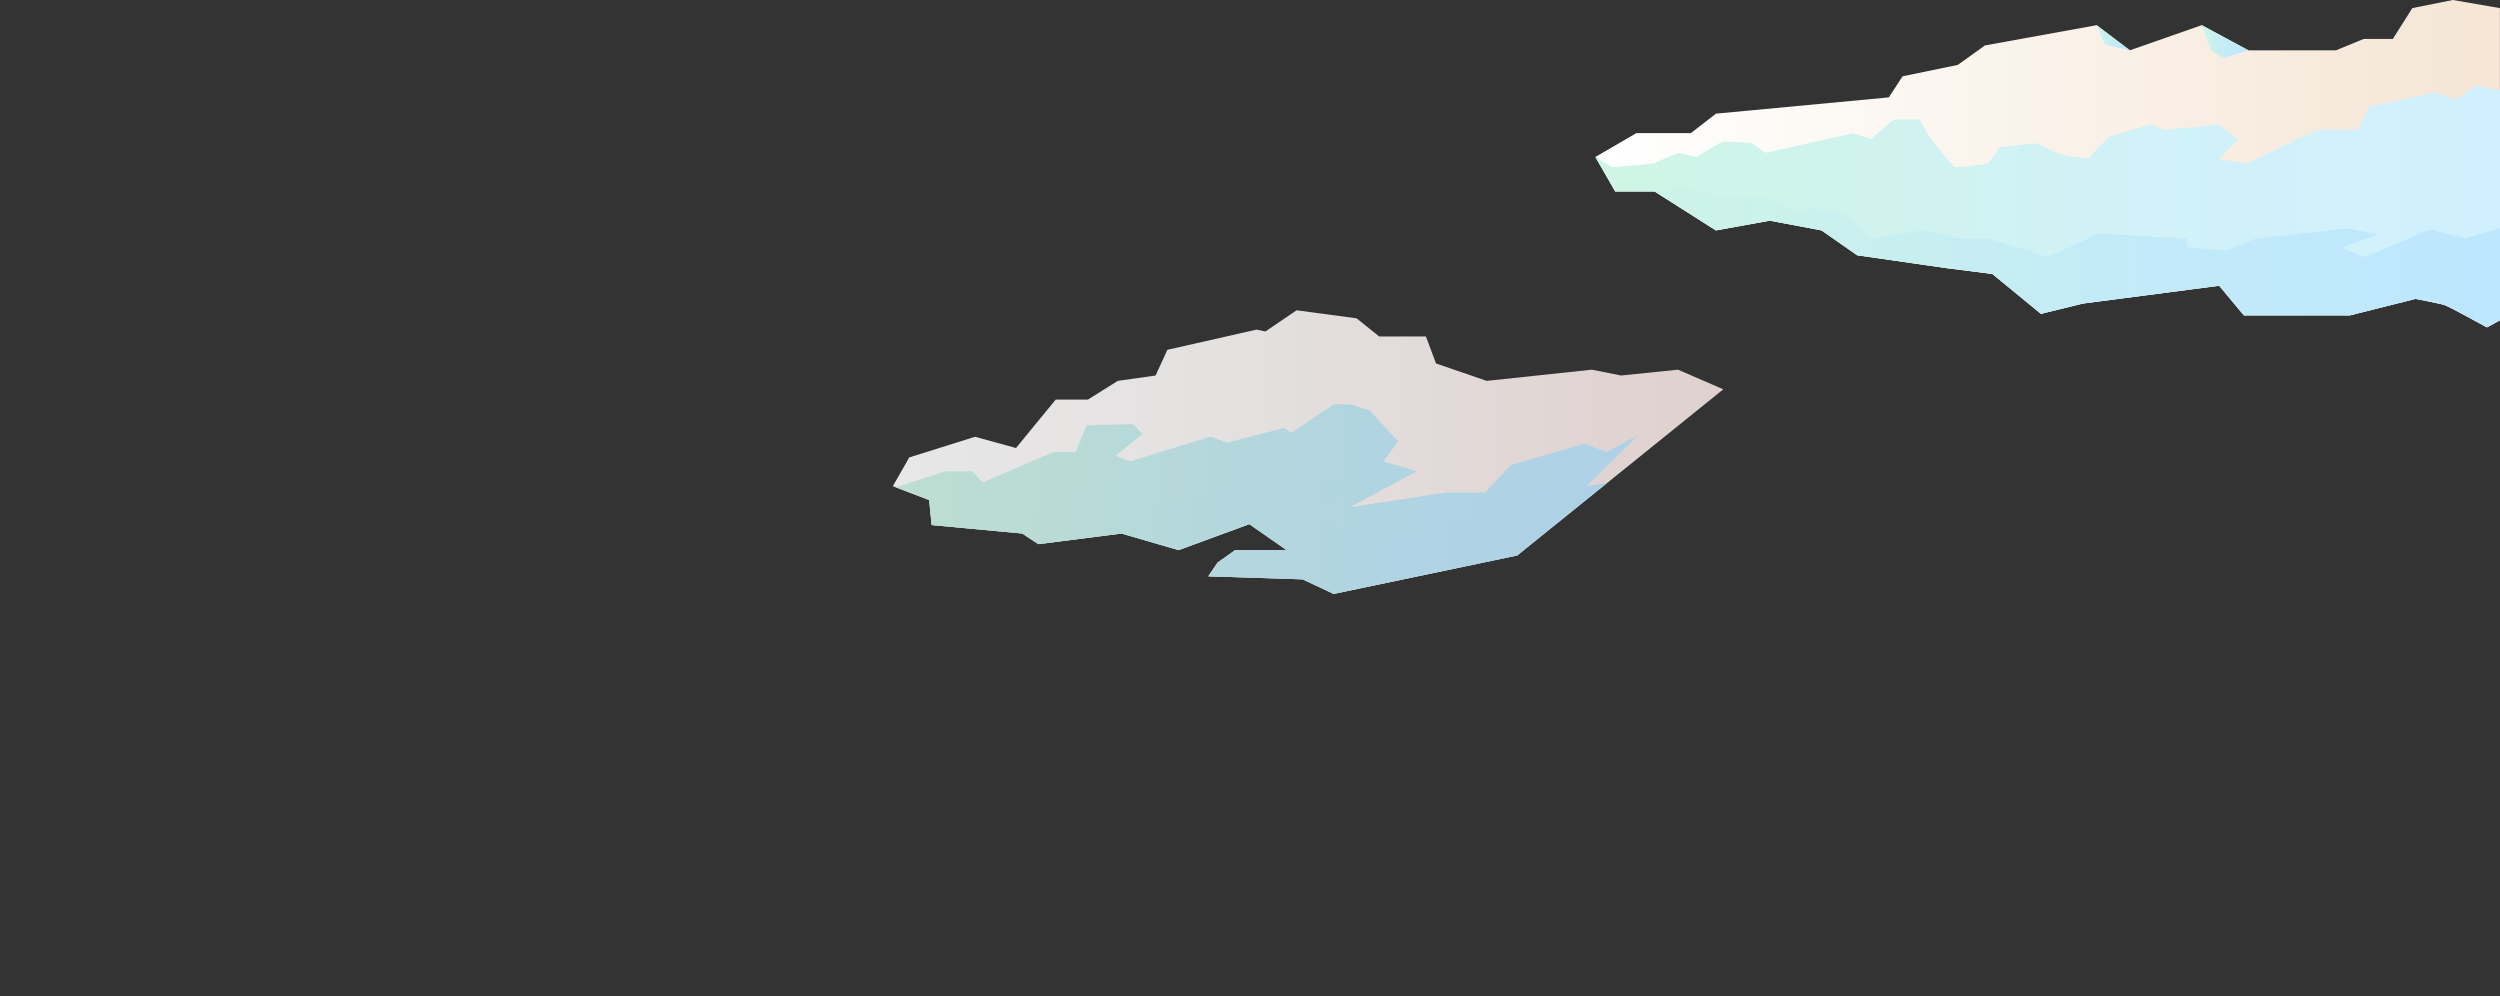 <svg xmlns="http://www.w3.org/2000/svg" xmlns:xlink="http://www.w3.org/1999/xlink" viewBox="0 0 513.42 204.63"><rect x="0" y="0" width="513.42" height="204.63" fill="#333333" stroke="none"/><defs><style>.cls-1{isolation:isolate;}.cls-2{opacity:0.88;}.cls-3{fill:url(#linear-gradient);}.cls-10,.cls-4,.cls-5,.cls-7,.cls-8,.cls-9{mix-blend-mode:multiply;}.cls-4{fill:url(#linear-gradient-2);}.cls-5{fill:url(#linear-gradient-3);}.cls-6{fill:url(#linear-gradient-4);}.cls-7{fill:url(#linear-gradient-5);}.cls-8{fill:url(#linear-gradient-6);}.cls-9{fill:url(#linear-gradient-7);}.cls-10{fill:url(#linear-gradient-8);}.cls-11{fill:#bf9e4f;}</style><linearGradient id="linear-gradient" x1="159.5" y1="126.62" x2="330.06" y2="126.62" gradientTransform="matrix(-1, 0, 0, 1, 513.42, -33.77)" gradientUnits="userSpaceOnUse"><stop offset="0" stop-color="#f5e6e3"/><stop offset="0.57" stop-color="#fcf7f7"/><stop offset="0.99" stop-color="#fff"/></linearGradient><linearGradient id="linear-gradient-2" x1="177.09" y1="136.27" x2="329.45" y2="136.27" gradientTransform="matrix(-1, 0, 0, 1, 513.42, -33.77)" gradientUnits="userSpaceOnUse"><stop offset="0" stop-color="#bde6ff"/><stop offset="0.44" stop-color="#c3ebf7"/><stop offset="1" stop-color="#cff5e5"/></linearGradient><linearGradient id="linear-gradient-3" x1="183.41" y1="143.51" x2="330.06" y2="143.51" gradientTransform="matrix(-1, 0, 0, 1, 530, 0)" xlink:href="#linear-gradient-2"/><linearGradient id="linear-gradient-4" y1="67.39" x2="185.78" y2="67.39" gradientTransform="matrix(-1, 0, 0, 1, 530, 0)" gradientUnits="userSpaceOnUse"><stop offset="0.04" stop-color="#f5e6d6"/><stop offset="0.1" stop-color="#f6e8d9"/><stop offset="0.99" stop-color="#fff"/></linearGradient><linearGradient id="linear-gradient-5" x1="51.68" y1="42.31" x2="61.26" y2="42.31" xlink:href="#linear-gradient-2"/><linearGradient id="linear-gradient-6" x1="76.01" y1="41.52" x2="82.84" y2="41.52" xlink:href="#linear-gradient-2"/><linearGradient id="linear-gradient-7" y1="76.16" x2="185.77" y2="76.16" gradientTransform="matrix(-1, 0, 0, 1, 530, 0)" gradientUnits="userSpaceOnUse"><stop offset="0" stop-color="#d1f0ff"/><stop offset="0.44" stop-color="#d0f2f7"/><stop offset="1" stop-color="#cff5e5"/></linearGradient><linearGradient id="linear-gradient-8" x1="0" y1="83.52" x2="185.78" y2="83.52" gradientTransform="matrix(-1, 0, 0, 1, 530, 0)" xlink:href="#linear-gradient-2"/></defs><title>right_clouds</title><g class="cls-1"><g id="Layer_1" data-name="Layer 1"><g class="cls-2"><polygon class="cls-3" points="353.91 79.95 344.61 75.92 332.92 77.12 326.9 75.92 305.32 78.22 294.92 74.65 292.84 69.1 283.24 69.1 278.61 65.38 266.29 63.72 259.88 68.07 258.06 67.69 239.74 71.84 237.32 77.12 229.55 78.22 223.43 82.06 216.81 82.06 208.65 92.01 200.24 89.7 186.73 93.94 183.36 99.85 190.81 102.69 191.32 107.83 209.93 109.57 213.24 111.75 230.31 109.57 242.03 112.97 256.56 107.64 264.21 112.97 253.68 112.97 250.06 115.54 248.15 118.36 267.52 118.98 273.89 121.97 311.61 114.07 353.91 79.95"/><polyline class="cls-4" points="336.33 89.4 329.96 92.84 325.37 91.12 310.25 95.51 304.98 101.12 297.08 101.12 277.2 104.18 290.97 96.79 284.09 94.75 287.14 90.67 281.28 84.3 277.2 83.03 273.89 83.03 265.23 88.89 263.7 87.87 251.98 90.93 248.66 89.65 232.1 94.75 229.04 93.61 234.65 89.14 232.61 87.1 223.18 87.36 220.88 92.84 216.3 92.84 201.77 99.08 199.73 96.79 194.13 96.79 183.97 100.08 190.81 102.69 191.32 107.83 209.93 109.57 213.24 111.75 230.31 109.57 242.03 112.98 256.56 107.64 264.21 112.98 253.68 112.98 250.06 115.55 248.15 118.36 267.52 118.98 273.89 121.98 311.61 114.08"/><path class="cls-5" d="M200,133.61h0l7.45,2.84.51,5.14,18.6,1.74,3.31,2.18,17.08-2.18,11.72,3.4,14.53-5.33,7.63,5.33H270.26l-3.07,2.19-.55.38-1.9,2.82,19.37.62,2.55,1.2,3.82,1.79,37.72-7.9,14.08-11.35L346.6,133l-12.8,1.7-12.49,4.86h-4.46l-8.15,4.32-8.54-1.77-7.64.88-7.3-4.33,9.85-4.47-9.85-2.92-8.64,2.41-.75-1.39-16.31,3.31-.64,2-6-.57-3.32-4-14.27,1.65s-1.53,3.57-1.91,3.57-7.27-.69-7.27-.69v-2.1l-12.61,2.79-1.78,1.41-2.29-4.59-8.88-1.25Z" transform="translate(-16.59 -33.77)"/></g><path class="cls-6" d="M530,35.44l-9.67-1.67L512,35.44l-4,6.33h-6l-5.67,2.33h-18l-9.59-5.16L454,44.1l-6.83-5.16L424.24,43.1l-5.59,4-11.33,2.34-2.83,4.33L369,57.11l-5.17,4H352.65L344.23,66l4.08,7.09h8.07l12.6,8,11.06-2,10.63,2L398,86.19l18.26,2.63,9.5,1.21,10,8.19,8.62-2.11,28-3.66,5.08,6.09H499.2l13.46-3.39s5,.94,6,1.28,8.66,4.58,8.66,4.58L530,99.55Z" transform="translate(-16.59 -33.77)"/><polygon class="cls-7" points="452.16 5.16 454.03 10.33 456.66 11.92 461.74 10.33 452.16 5.16"/><polygon class="cls-8" points="430.57 5.16 432.28 9.16 437.4 10.33 430.57 5.16"/><path class="cls-9" d="M344.23,66l4.08,7.08h8.08l12.59,8,11.07-2,10.63,2L398,86.19l18.25,2.64,9.5,1.2,10,8.2.89-.22c.07-.21.19-.25.35-.09l7.38-1.81,28-3.66,5.08,6.09H499.2l13.47-3.38s5,.93,6,1.28,8.66,4.57,8.66,4.57L530,99.55V52.33l-4.88-1-4,2.88-4.62-1.44-13.38,2.94-2.24,4.74h-8.26l-4.24,1.88L478,67.38l-5.75-.95,4-4-4-3.08-11,1.08-3-1.08-8.5,2.46-4.5,4.62-5.63-1-4.87-2.24-7.42.79-2.5,3.4s-6.16.76-6.66.76-5.5-6.5-5.5-6.5l-1.84-3.33h-5.33l-4.67,4-3.66-1.17-18,4-2.84-2-6-.33L365,66l-3.83-.84L356,67.38l-8.33.76Z" transform="translate(-16.59 -33.77)"/><path class="cls-10" d="M344.23,66l4.08,7.08h8.08l12.59,8,11.06-2,10.63,2L398,86.19l2.31.33,15.95,2.3,8.45,1.07,1.05.14,7.18,5.9,2.78,2.3.89-.23h0l4-1,3.68-.9,28-3.67,5.08,6.09h21.8l13.47-3.38s1.93.36,3.64.72l1.29.28.15,0h0a7.39,7.39,0,0,1,.91.25l.27.11c1.69.76,8.39,4.45,8.39,4.45L530,99.55V80.64l-7.08,2.07-7.34-1.83-13.16,5.67s-5-1.67-4.5-2,7.16-2.67,7.16-2.67l-6.5-1.17L479.74,82.8l-5.83,2.41-8.17-.66V82.8l-18.17-1.09-5.66,2.67-4.79,2.17L425.24,82.8h-5.67l-8.16-1.75L400.73,82.8l-4.5-4.59-8-2-1.17,1.55-9-3.66h-8.83l-6.67-2-14.25-1Z" transform="translate(-16.59 -33.77)"/><path class="cls-11" d="M28.69,238l-.12,0a.55.55,0,0,1,0,.18A.71.71,0,0,1,28.69,238Z" transform="translate(-16.59 -33.77)"/><path class="cls-11" d="M28.65,238.4l-.06-.05v0h.06Z" transform="translate(-16.59 -33.77)"/><path class="cls-11" d="M16.83,237.39c-.08-.26-.15-.51-.24-.75Z" transform="translate(-16.59 -33.77)"/></g></g></svg>